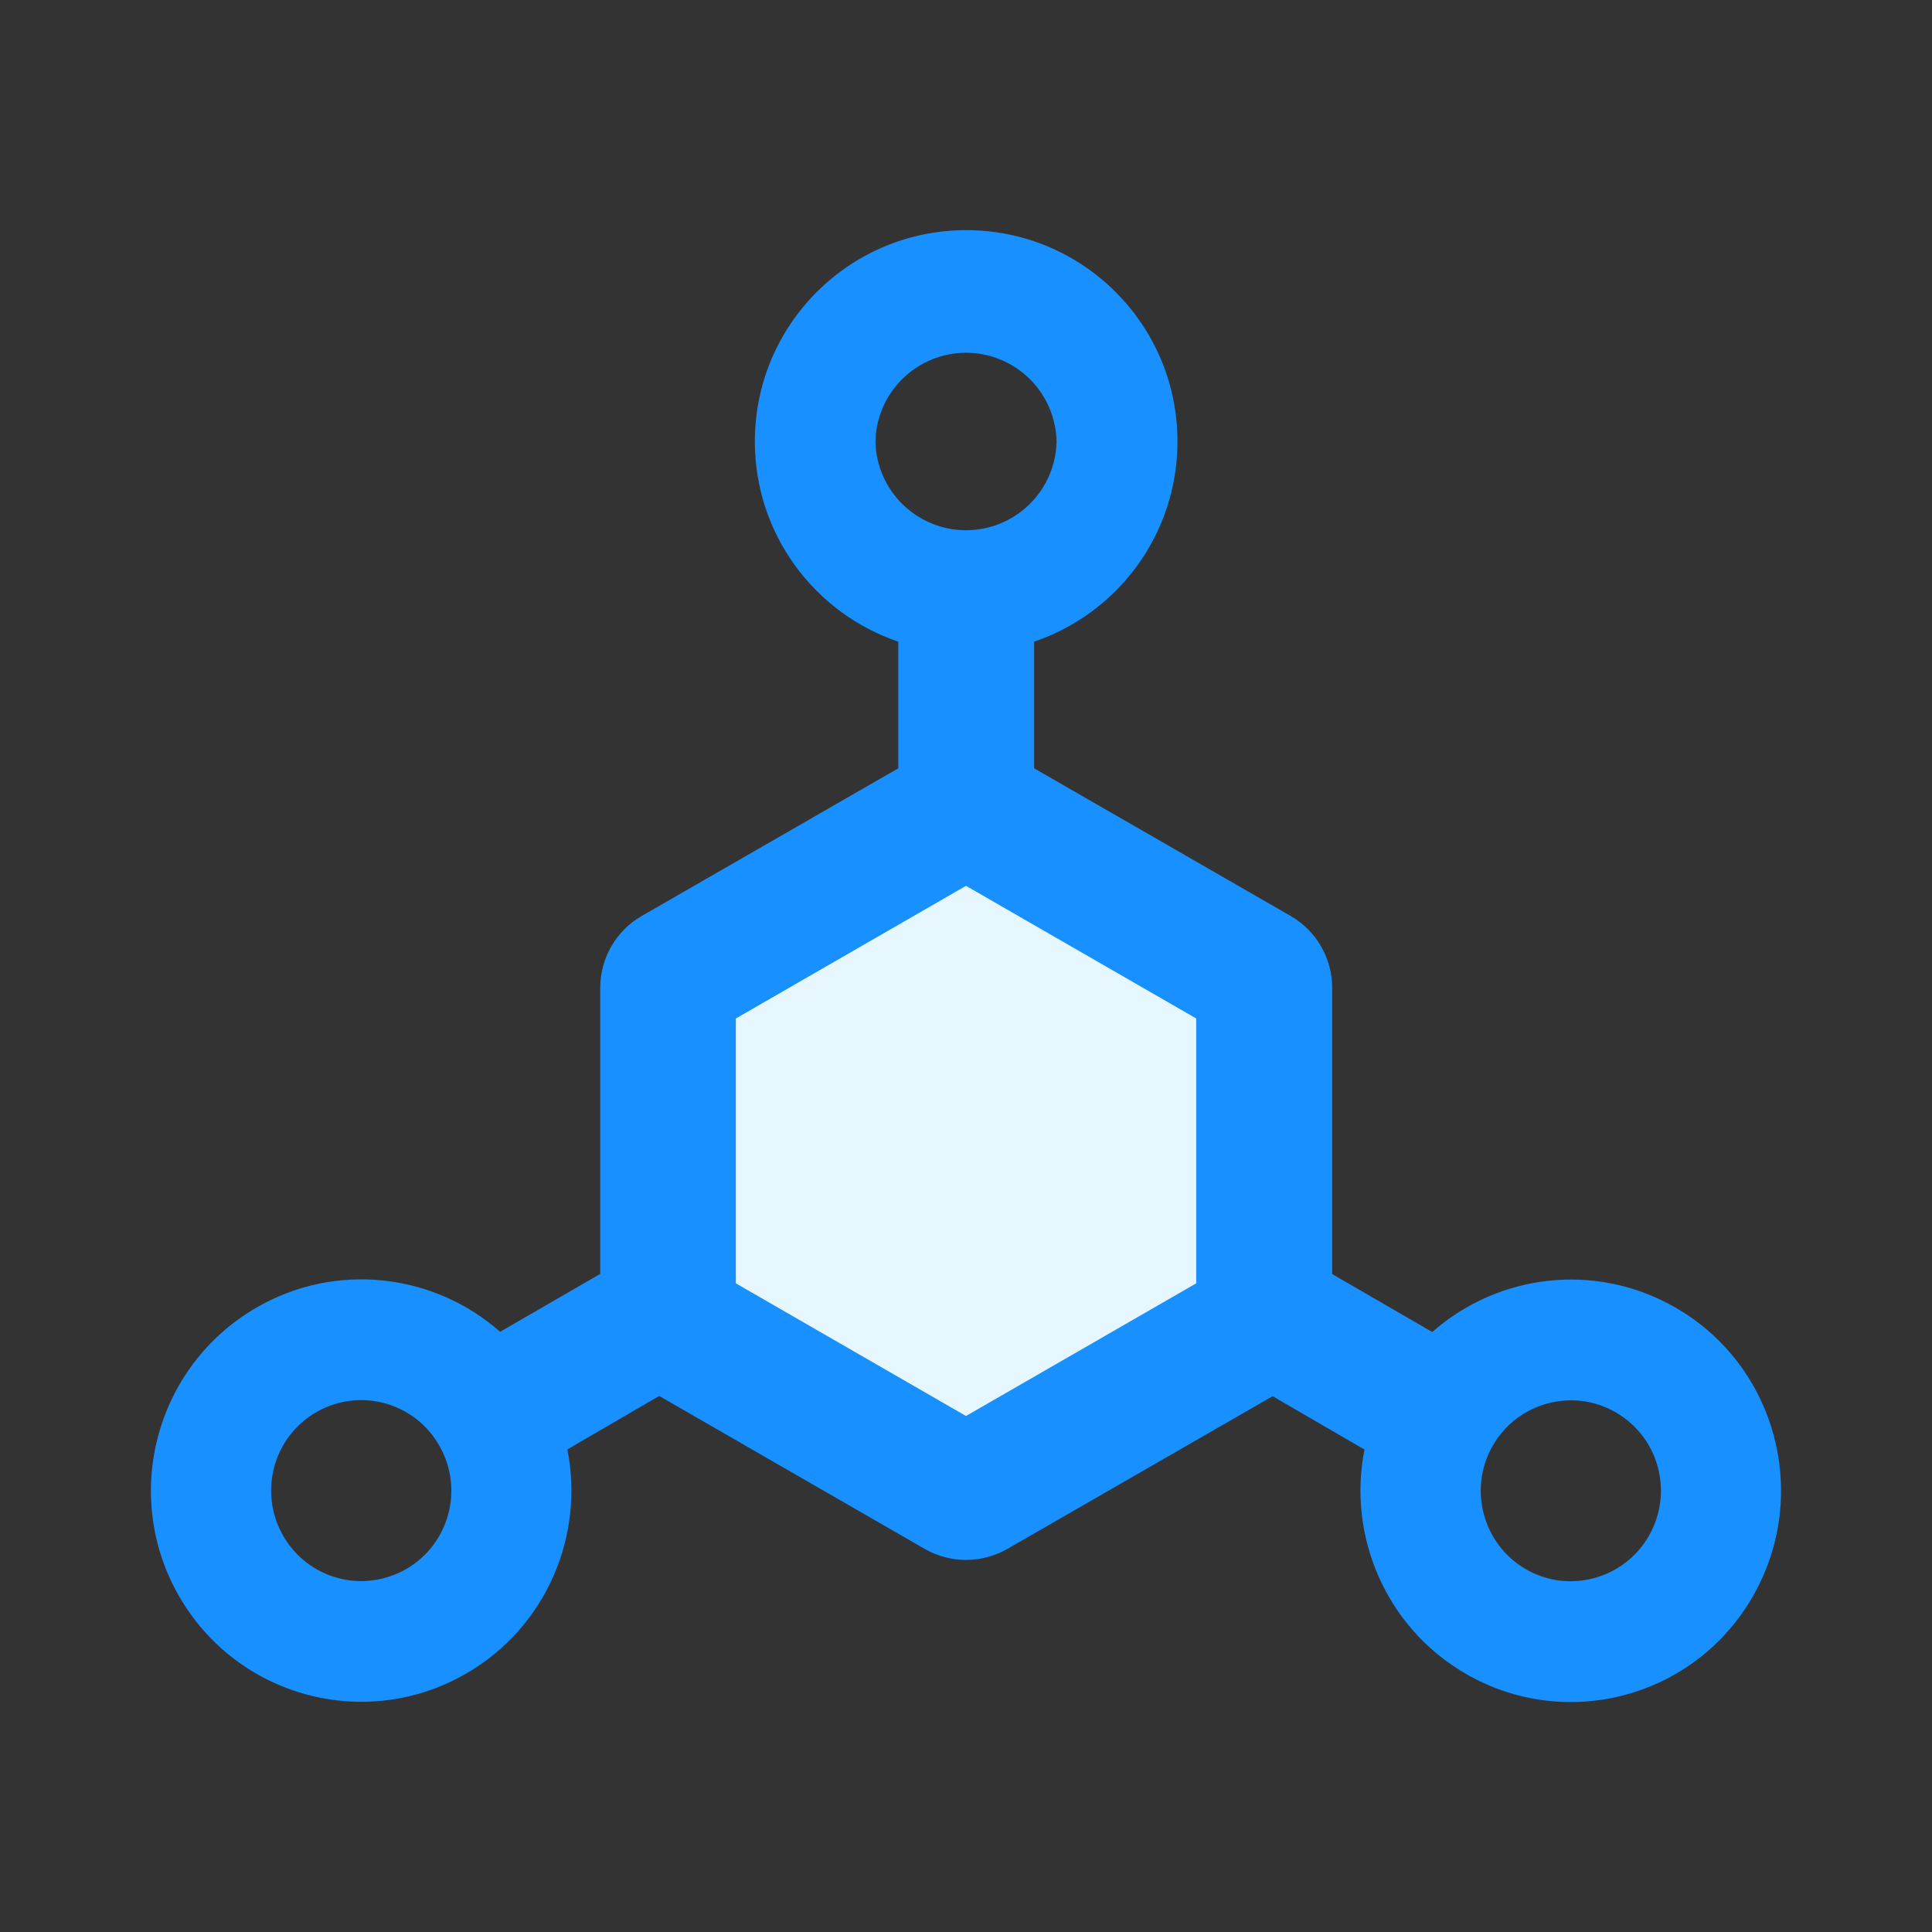 <svg width="24" height="24" viewBox="0 0 24 24" fill="none" xmlns="http://www.w3.org/2000/svg">
<rect x="0" y="0" width="24" height="24" fill="#333333" stroke="none"/>
<path d="M12 10L15.464 12V16L12 18L8.536 16V12L12 10Z" fill="#E6F7FF"/>
<path d="M20.82 16.247C19.824 15.67 18.61 15.825 17.792 16.547L16.549 15.827V12.272C16.549 11.904 16.352 11.562 16.034 11.379L12.846 9.544V7.971C13.882 7.62 14.627 6.64 14.627 5.484C14.627 4.034 13.453 2.859 12.002 2.859C10.552 2.859 9.377 4.034 9.377 5.484C9.377 6.64 10.123 7.62 11.159 7.971V9.544L7.971 11.379C7.652 11.562 7.456 11.904 7.456 12.272V15.825L6.213 16.544C5.395 15.823 4.179 15.668 3.185 16.244C1.931 16.971 1.505 18.574 2.224 19.828C2.946 21.082 4.542 21.513 5.792 20.789C6.788 20.212 7.261 19.078 7.048 18.005L8.189 17.341L11.485 19.24C11.644 19.331 11.822 19.378 12 19.378C12.178 19.378 12.356 19.331 12.516 19.24L15.809 17.344L16.95 18.007C16.737 19.078 17.213 20.215 18.206 20.791C19.456 21.516 21.054 21.087 21.774 19.831C22.495 18.574 22.069 16.971 20.82 16.247ZM5.046 19.491C4.919 19.564 4.778 19.612 4.632 19.631C4.487 19.651 4.338 19.641 4.196 19.602C4.054 19.564 3.921 19.498 3.805 19.408C3.688 19.318 3.591 19.206 3.518 19.078C3.209 18.541 3.392 17.852 3.928 17.543C4.056 17.469 4.196 17.421 4.342 17.402C4.488 17.383 4.636 17.393 4.778 17.431C4.92 17.47 5.053 17.536 5.17 17.626C5.286 17.716 5.383 17.828 5.456 17.956C5.766 18.492 5.583 19.181 5.046 19.491ZM10.875 5.484C10.881 5.19 11.002 4.91 11.213 4.704C11.423 4.498 11.706 4.382 12 4.382C12.295 4.382 12.577 4.498 12.788 4.704C12.998 4.91 13.119 5.19 13.125 5.484C13.119 5.779 12.998 6.059 12.788 6.265C12.577 6.471 12.295 6.587 12 6.587C11.706 6.587 11.423 6.471 11.213 6.265C11.002 6.059 10.881 5.779 10.875 5.484ZM14.86 15.942L12 17.59L9.141 15.942V12.652L12 11.004L14.86 12.652V15.942ZM20.482 19.081C20.173 19.617 19.488 19.802 18.954 19.493C18.42 19.184 18.235 18.494 18.544 17.958C18.853 17.421 19.538 17.236 20.072 17.545C20.609 17.855 20.792 18.541 20.482 19.081Z" fill="#1890FF"/>
</svg>
